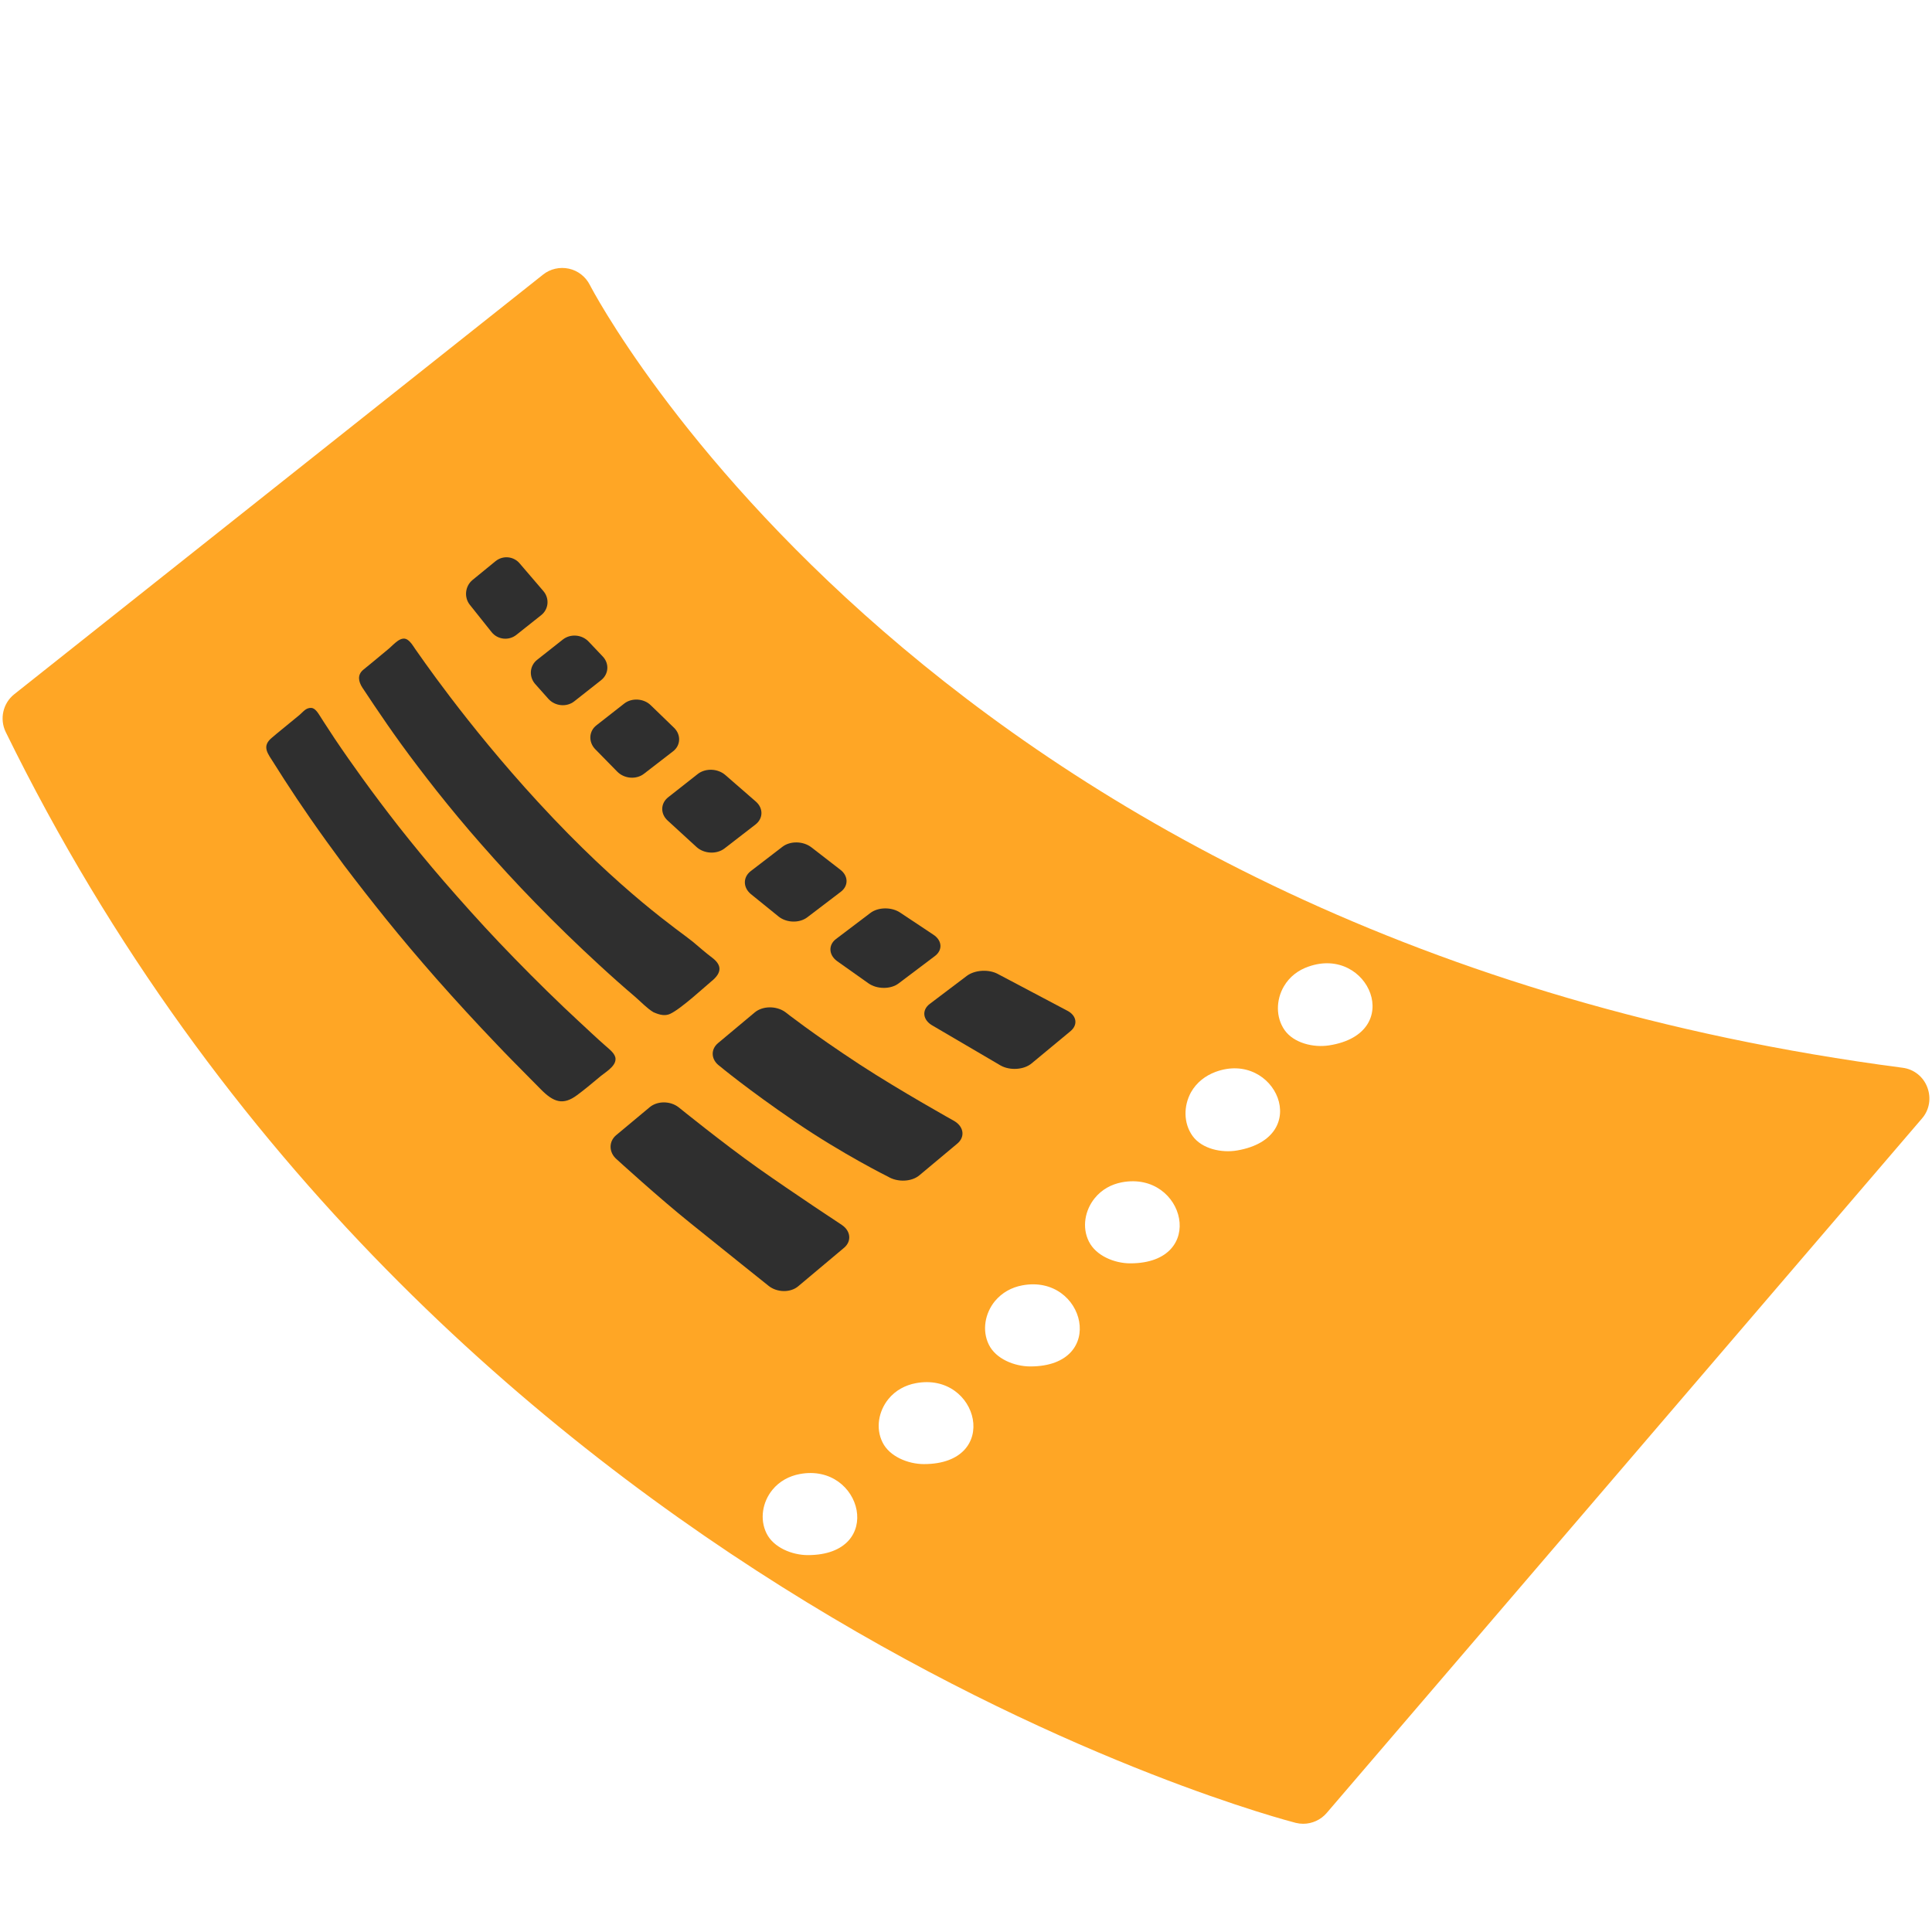 <?xml version="1.0" encoding="UTF-8" standalone="no"?>
<svg
   width="128"
   height="128"
   style="enable-background:new 0 0 128 128;"
   version="1.1"
   id="svg6301"
   sodipodi:docname="emoji_u1f3ab.svg"
   xml:space="preserve"
   inkscape:version="1.2.2 (732a01da63, 2022-12-09)"
   xmlns:inkscape="http://www.inkscape.org/namespaces/inkscape"
   xmlns:sodipodi="http://sodipodi.sourceforge.net/DTD/sodipodi-0.dtd"
   xmlns="http://www.w3.org/2000/svg"
   xmlns:svg="http://www.w3.org/2000/svg"><defs
     id="defs6305" /><sodipodi:namedview
     id="namedview6303"
     pagecolor="#ffffff"
     bordercolor="#000000"
     borderopacity="0.25"
     inkscape:showpageshadow="2"
     inkscape:pageopacity="0.0"
     inkscape:pagecheckerboard="0"
     inkscape:deskcolor="#d1d1d1"
     showgrid="false"
     inkscape:zoom="4.2421875"
     inkscape:cx="63.410681"
     inkscape:cy="79.440147"
     inkscape:window-width="1366"
     inkscape:window-height="697"
     inkscape:window-x="-8"
     inkscape:window-y="-8"
     inkscape:window-maximized="1"
     inkscape:current-layer="svg6301" /><g
     id="g6299"><path
       d="M127.69,72.04c-0.26-0.7-0.89-1.21-1.65-1.3C61.72,62.32,39.3,19.32,39.08,18.88 c-0.28-0.55-0.79-0.95-1.39-1.08c-0.6-0.13-1.24,0.01-1.72,0.4L0.95,45.99c-0.76,0.6-0.99,1.65-0.57,2.51 c28.2,57.57,84.9,72.12,85.47,72.27c0.17,0.04,0.33,0.06,0.49,0.06c0.59,0,1.17-0.26,1.56-0.72l39.43-46 C127.83,73.54,127.96,72.75,127.69,72.04z M53.52,103.03c-1.04,0-2.28-0.5-2.74-1.45c-0.46-0.94-0.26-2.07,0.39-2.87 c0.47-0.58,1.12-0.92,1.81-1.05C57.14,96.88,58.7,103.03,53.52,103.03z M61.21,97c-1.04,0-2.28-0.5-2.74-1.44 c-0.47-0.94-0.26-2.07,0.39-2.87c0.47-0.58,1.12-0.92,1.81-1.05C64.85,90.85,66.39,97,61.21,97z M68.26,90.53 c-1.05,0-2.29-0.5-2.75-1.45c-0.46-0.94-0.25-2.07,0.4-2.87c0.48-0.58,1.12-0.92,1.81-1.05C71.89,84.37,73.44,90.53,68.26,90.53z M74.88,83.7c-1.04,0-2.27-0.5-2.74-1.45c-0.47-0.94-0.26-2.07,0.39-2.87c0.47-0.58,1.11-0.92,1.8-1.05 C78.51,77.55,80.06,83.7,74.88,83.7z M81.97,76.22c-1.03,0.18-2.34-0.1-2.96-0.96c-0.61-0.85-0.6-2-0.1-2.9 c0.37-0.65,0.95-1.09,1.61-1.34C84.5,69.54,87.07,75.34,81.97,76.22z M88.05,69.26c-1.03,0.16-2.33-0.15-2.94-1.01 c-0.6-0.86-0.57-2.01-0.05-2.9c0.38-0.65,0.96-1.08,1.63-1.31C90.69,62.62,93.17,68.47,88.05,69.26z"
       style="fill:#ffa625;fill-opacity:1"
       id="path6265" /><g
       id="g6297"><g
         id="g6289"><g
           id="g6271"><path
             d="M47.57,69.11c-0.51,0.43-0.46,1.11,0.11,1.52c0,0,1.86,1.55,5,3.69 c3.17,2.16,6.16,3.64,6.16,3.64c0.63,0.38,1.57,0.34,2.08-0.1l2.5-2.09c0.53-0.44,0.44-1.11-0.18-1.49c0,0-3.59-2-6.26-3.74 c-3.19-2.09-4.97-3.5-4.97-3.5c-0.59-0.41-1.48-0.4-2,0.03L47.57,69.11z"
             style="fill:#2F2F2F;"
             id="path6267" /><path
             d="M40.82,75.21c-0.5,0.42-0.49,1.14,0.03,1.59c0,0,2.8,2.56,4.91,4.25 c2.12,1.71,5.16,4.14,5.16,4.14c0.56,0.45,1.44,0.46,1.95,0.04l3.05-2.56c0.51-0.43,0.45-1.11-0.14-1.51 c0,0-3.22-2.12-5.54-3.76c-2.33-1.65-5.28-4.04-5.28-4.04c-0.55-0.43-1.4-0.43-1.91-0.01L40.82,75.21z"
             style="fill:#2F2F2F;"
             id="path6269" /></g><g
           id="g6287"><path
             d="M35.58,43.72c-0.49,0.39-0.55,1.1-0.13,1.59l0.89,1c0.44,0.48,1.2,0.55,1.7,0.16l1.79-1.41 c0.5-0.4,0.55-1.1,0.1-1.57L39,42.51c-0.44-0.47-1.2-0.54-1.71-0.14L35.58,43.72z"
             style="fill:#2F2F2F;"
             id="path6273" /><path
             d="M44.27,52.82c-0.51,0.4-0.53,1.09-0.04,1.54l1.92,1.76c0.5,0.45,1.32,0.49,1.84,0.1l2.07-1.6 c0.51-0.4,0.52-1.08,0.01-1.52l-2-1.74c-0.5-0.45-1.32-0.48-1.83-0.09L44.27,52.82z"
             style="fill:#2F2F2F;"
             id="path6275" /><path
             d="M55.71,59.08c0.52-0.4,0.5-1.06-0.05-1.47l-1.9-1.47c-0.54-0.42-1.4-0.44-1.92-0.04 l-2.11,1.62c-0.51,0.4-0.51,1.07,0.01,1.51l1.84,1.49c0.53,0.43,1.39,0.45,1.91,0.05L55.71,59.08z"
             style="fill:#2F2F2F;"
             id="path6277" /><path
             d="M61.94,63.34c0.53-0.4,0.48-1.04-0.11-1.42l-2.18-1.45c-0.57-0.39-1.47-0.38-1.99,0.02 l-2.27,1.72c-0.52,0.39-0.49,1.05,0.06,1.46l2.09,1.48c0.57,0.4,1.48,0.4,2,0L61.94,63.34z"
             style="fill:#2F2F2F;"
             id="path6279" /><path
             d="M35.85,40.76c0.5-0.39,0.57-1.11,0.15-1.6l-1.56-1.82c-0.4-0.49-1.12-0.56-1.61-0.16 l-1.53,1.25c-0.48,0.4-0.57,1.13-0.18,1.63l1.45,1.82c0.4,0.5,1.13,0.58,1.63,0.19L35.85,40.76z"
             style="fill:#2F2F2F;"
             id="path6281" /><path
             d="M66.15,64.55c-0.61-0.35-1.55-0.3-2.09,0.1l-2.46,1.86c-0.53,0.4-0.47,1.03,0.12,1.4 l4.57,2.68c0.62,0.35,1.55,0.29,2.06-0.14l2.57-2.13c0.52-0.43,0.41-1.05-0.23-1.37L66.15,64.55z"
             style="fill:#2F2F2F;"
             id="path6283" /><path
             d="M44.6,49.77c0.5-0.39,0.53-1.09,0.06-1.55l-1.54-1.49c-0.46-0.46-1.26-0.51-1.76-0.12 l-1.84,1.44c-0.51,0.39-0.54,1.1-0.1,1.57l1.48,1.51c0.47,0.47,1.26,0.53,1.77,0.13L44.6,49.77z"
             style="fill:#2F2F2F;"
             id="path6285" /></g></g><g
         id="g6295"><path
           d="M43.93,67.25c0.17,0.01,0.32-0.01,0.47-0.08c0.74-0.34,2.47-1.95,2.69-2.12 c0.83-0.65,0.68-1.16,0.08-1.61c-0.44-0.33-0.84-0.69-1.26-1.04c-0.82-0.68-4.72-3.23-10.27-9.27 c-4.81-5.23-7.92-9.85-8.13-10.13c-0.15-0.22-0.29-0.47-0.52-0.62c-0.43-0.28-0.92,0.34-1.21,0.58 c-0.35,0.29-0.71,0.59-1.06,0.88c-0.22,0.18-0.44,0.36-0.66,0.54c-0.4,0.34-0.31,0.78-0.05,1.18c0.25,0.38,0.51,0.76,0.76,1.14 c0.58,0.86,1.17,1.72,1.78,2.56c0.76,1.05,1.55,2.08,2.36,3.11c0.95,1.2,1.94,2.39,2.96,3.55c1.16,1.32,2.35,2.62,3.59,3.89 c1.37,1.41,2.79,2.79,4.25,4.13c0.78,0.72,1.58,1.43,2.39,2.12c0.37,0.32,0.77,0.75,1.19,1 C43.49,67.15,43.71,67.23,43.93,67.25z"
           style="fill:#2F2F2F;"
           id="path6291" /><path
           d="M40.78,70.16c0-0.35-0.41-0.64-0.65-0.86c-0.32-0.28-0.64-0.57-0.95-0.86 c-0.61-0.57-1.23-1.14-1.83-1.71c-1.48-1.41-2.91-2.85-4.3-4.31c-1.25-1.32-2.46-2.67-3.64-4.03 c-1.03-1.19-2.04-2.42-3.01-3.65c-0.82-1.05-1.62-2.11-2.4-3.19c-0.62-0.86-1.24-1.74-1.83-2.62c-0.23-0.35-0.47-0.71-0.7-1.07 c-0.1-0.16-0.2-0.31-0.3-0.47c-0.12-0.19-0.31-0.48-0.55-0.49c-0.36-0.01-0.52,0.25-0.78,0.47c-0.41,0.33-0.81,0.66-1.22,1 c-0.2,0.16-0.4,0.33-0.6,0.5c-0.71,0.58-0.28,1.05,0.13,1.7c0.23,0.36,0.46,0.72,0.68,1.07c0.56,0.87,1.13,1.72,1.72,2.57 c0.72,1.04,1.47,2.07,2.23,3.1c0.91,1.2,1.83,2.38,2.78,3.56c1.08,1.34,2.21,2.67,3.36,3.98c1.29,1.46,2.62,2.91,3.98,4.33 c0.67,0.71,1.36,1.4,2.05,2.1c0.3,0.3,0.59,0.6,0.89,0.9c0.82,0.83,1.46,1.08,2.4,0.37c0.49-0.36,0.95-0.75,1.42-1.14 C40.02,71.08,40.79,70.69,40.78,70.16z"
           style="fill:#2F2F2F;"
           id="path6293" /></g></g></g></svg>
